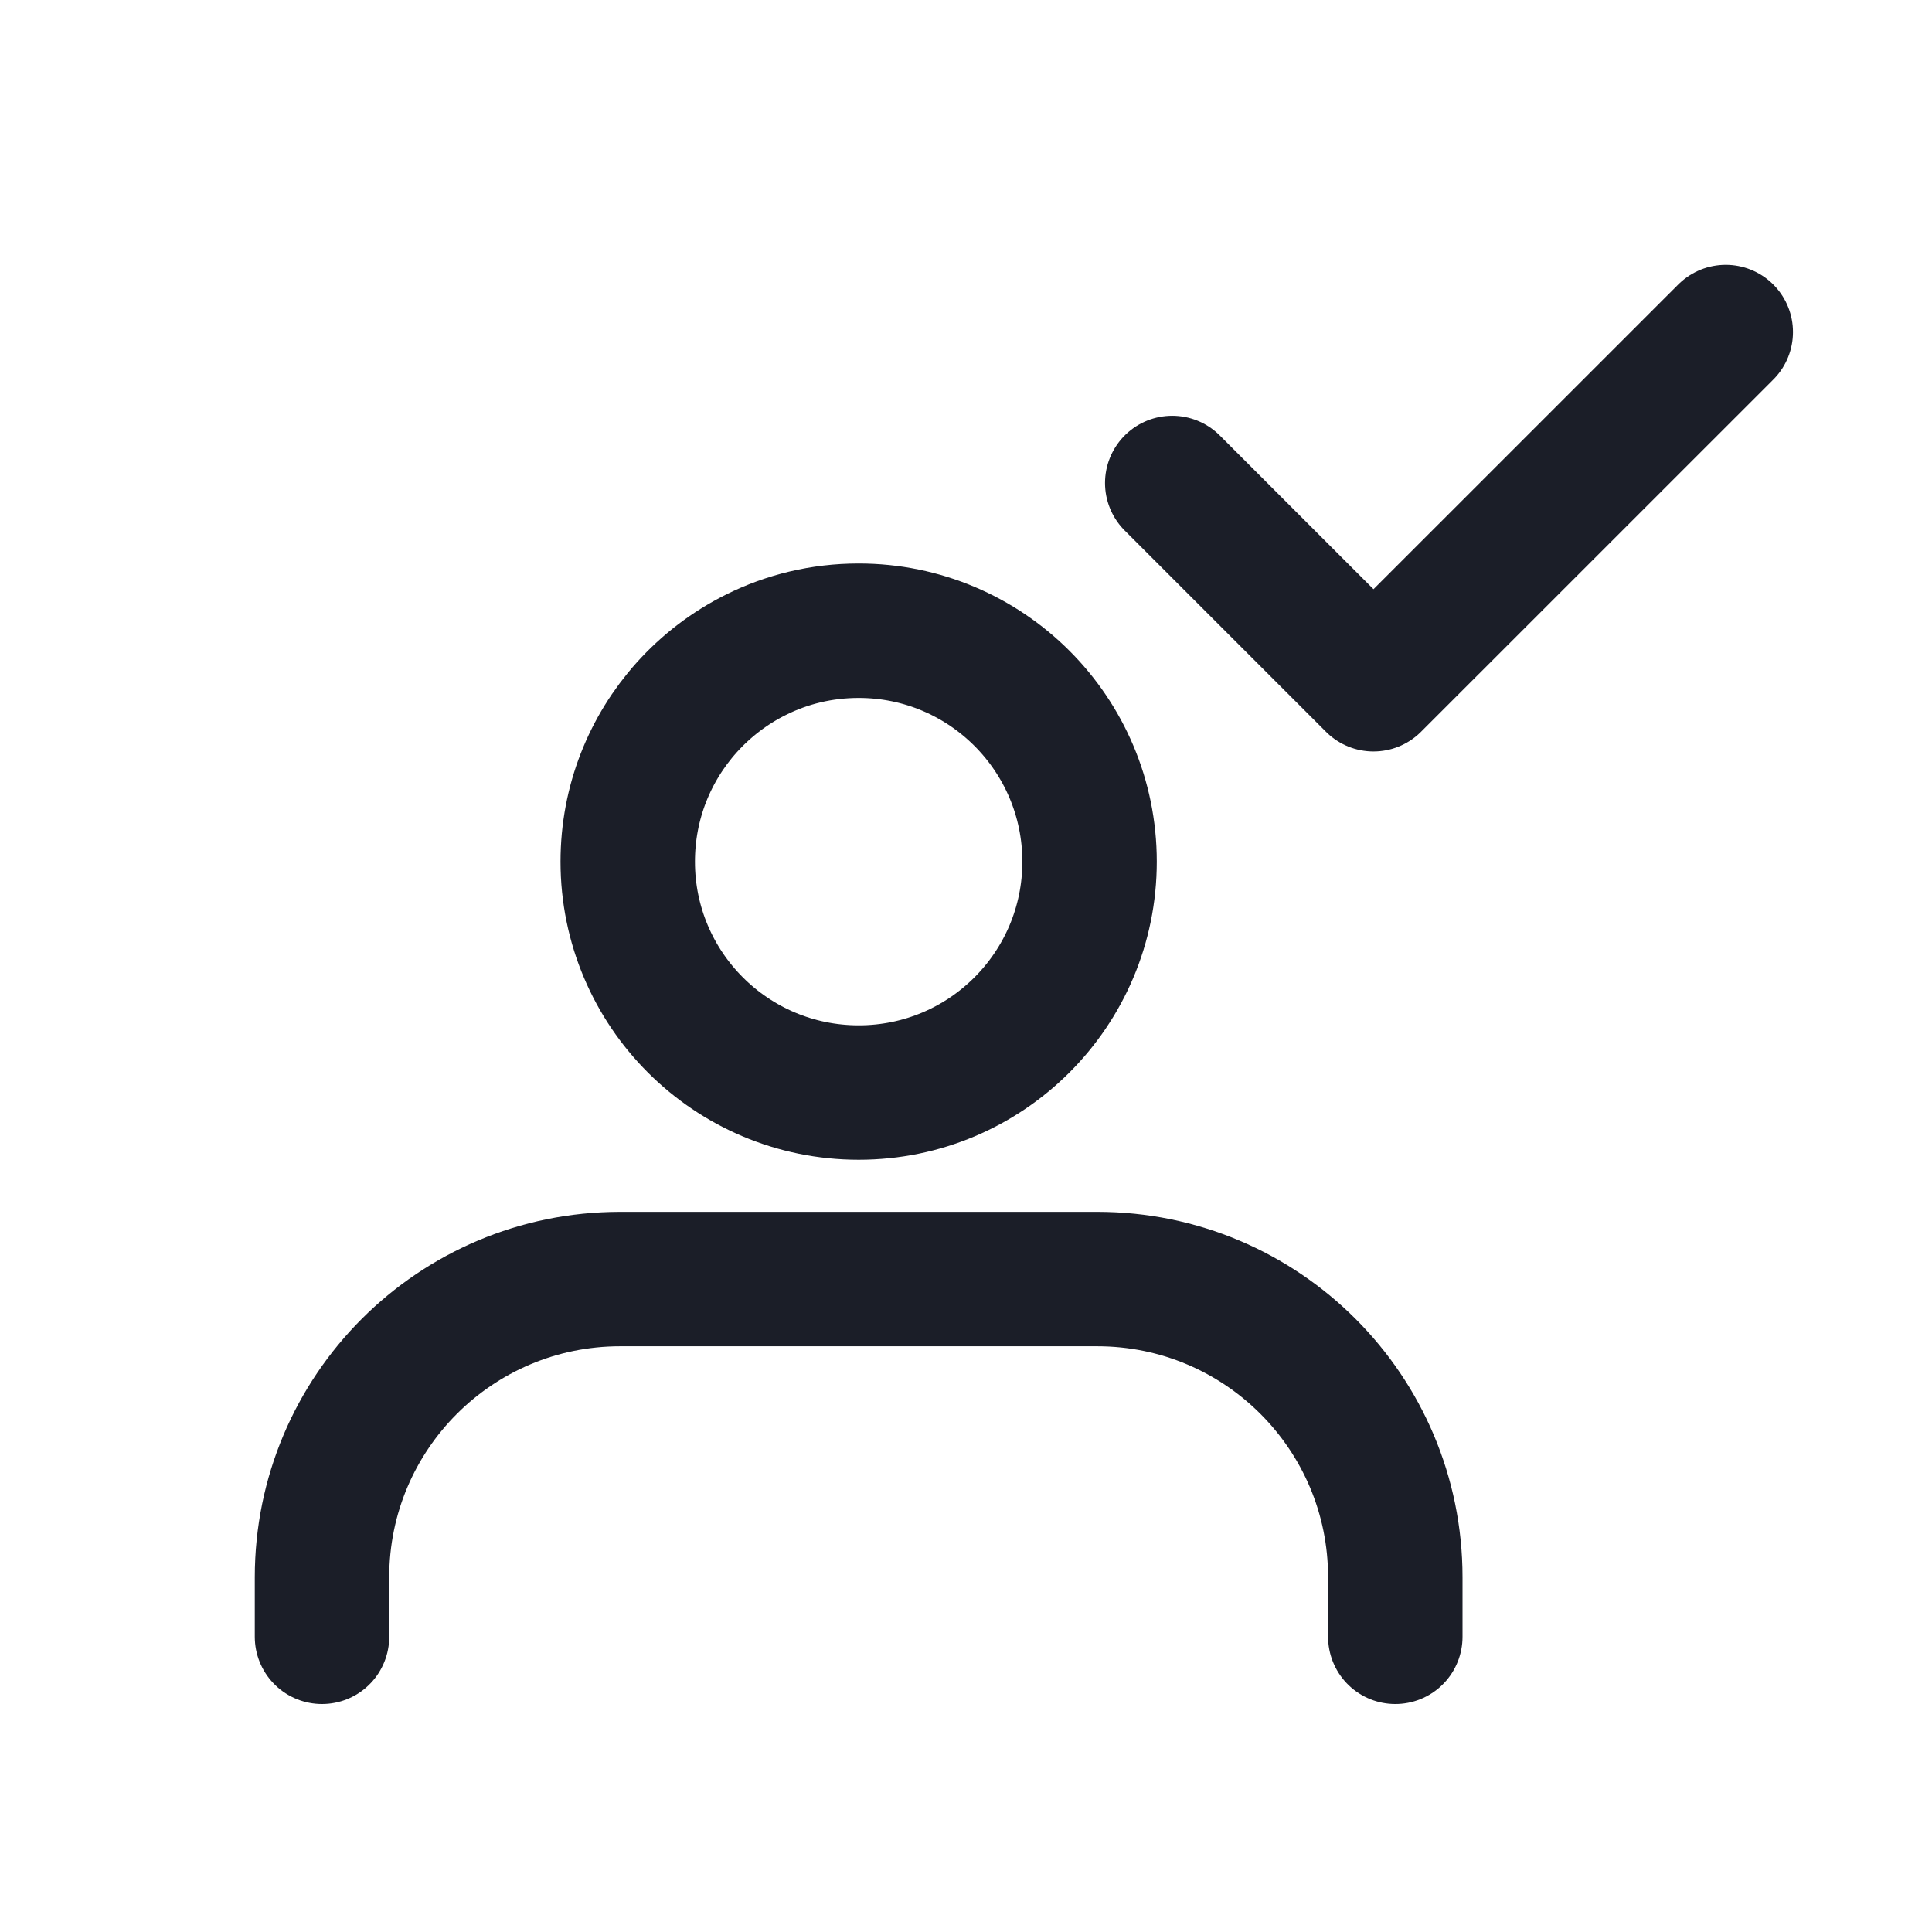 <svg width="24" height="24" viewBox="0 0 24 24" fill="none" xmlns="http://www.w3.org/2000/svg">
    <path d="M13.535 10.704C13.535 12.288 12.251 13.572 10.667 13.572C9.082 13.572 7.798 12.288 7.798 10.704C7.798 9.968 8.073 9.3 8.528 8.791C8.771 8.52 9.064 8.296 9.392 8.133C9.775 7.942 10.207 7.835 10.667 7.835C12.251 7.835 13.535 9.119 13.535 10.704Z" stroke="#1B1E28" stroke-width="1.67"/>
    <path d="M17.333 20.333V19.593C17.333 17.547 15.675 15.889 13.63 15.889H7.704C5.658 15.889 4 17.547 4 19.593V20.333" stroke="#1B1E28" stroke-width="1.67" stroke-linecap="round"/>
    <path d="M14.562 6L17.062 8.5L21.438 4.125" stroke="#1B1E28" stroke-width="1.67" stroke-linecap="round" stroke-linejoin="round"/>
</svg>
